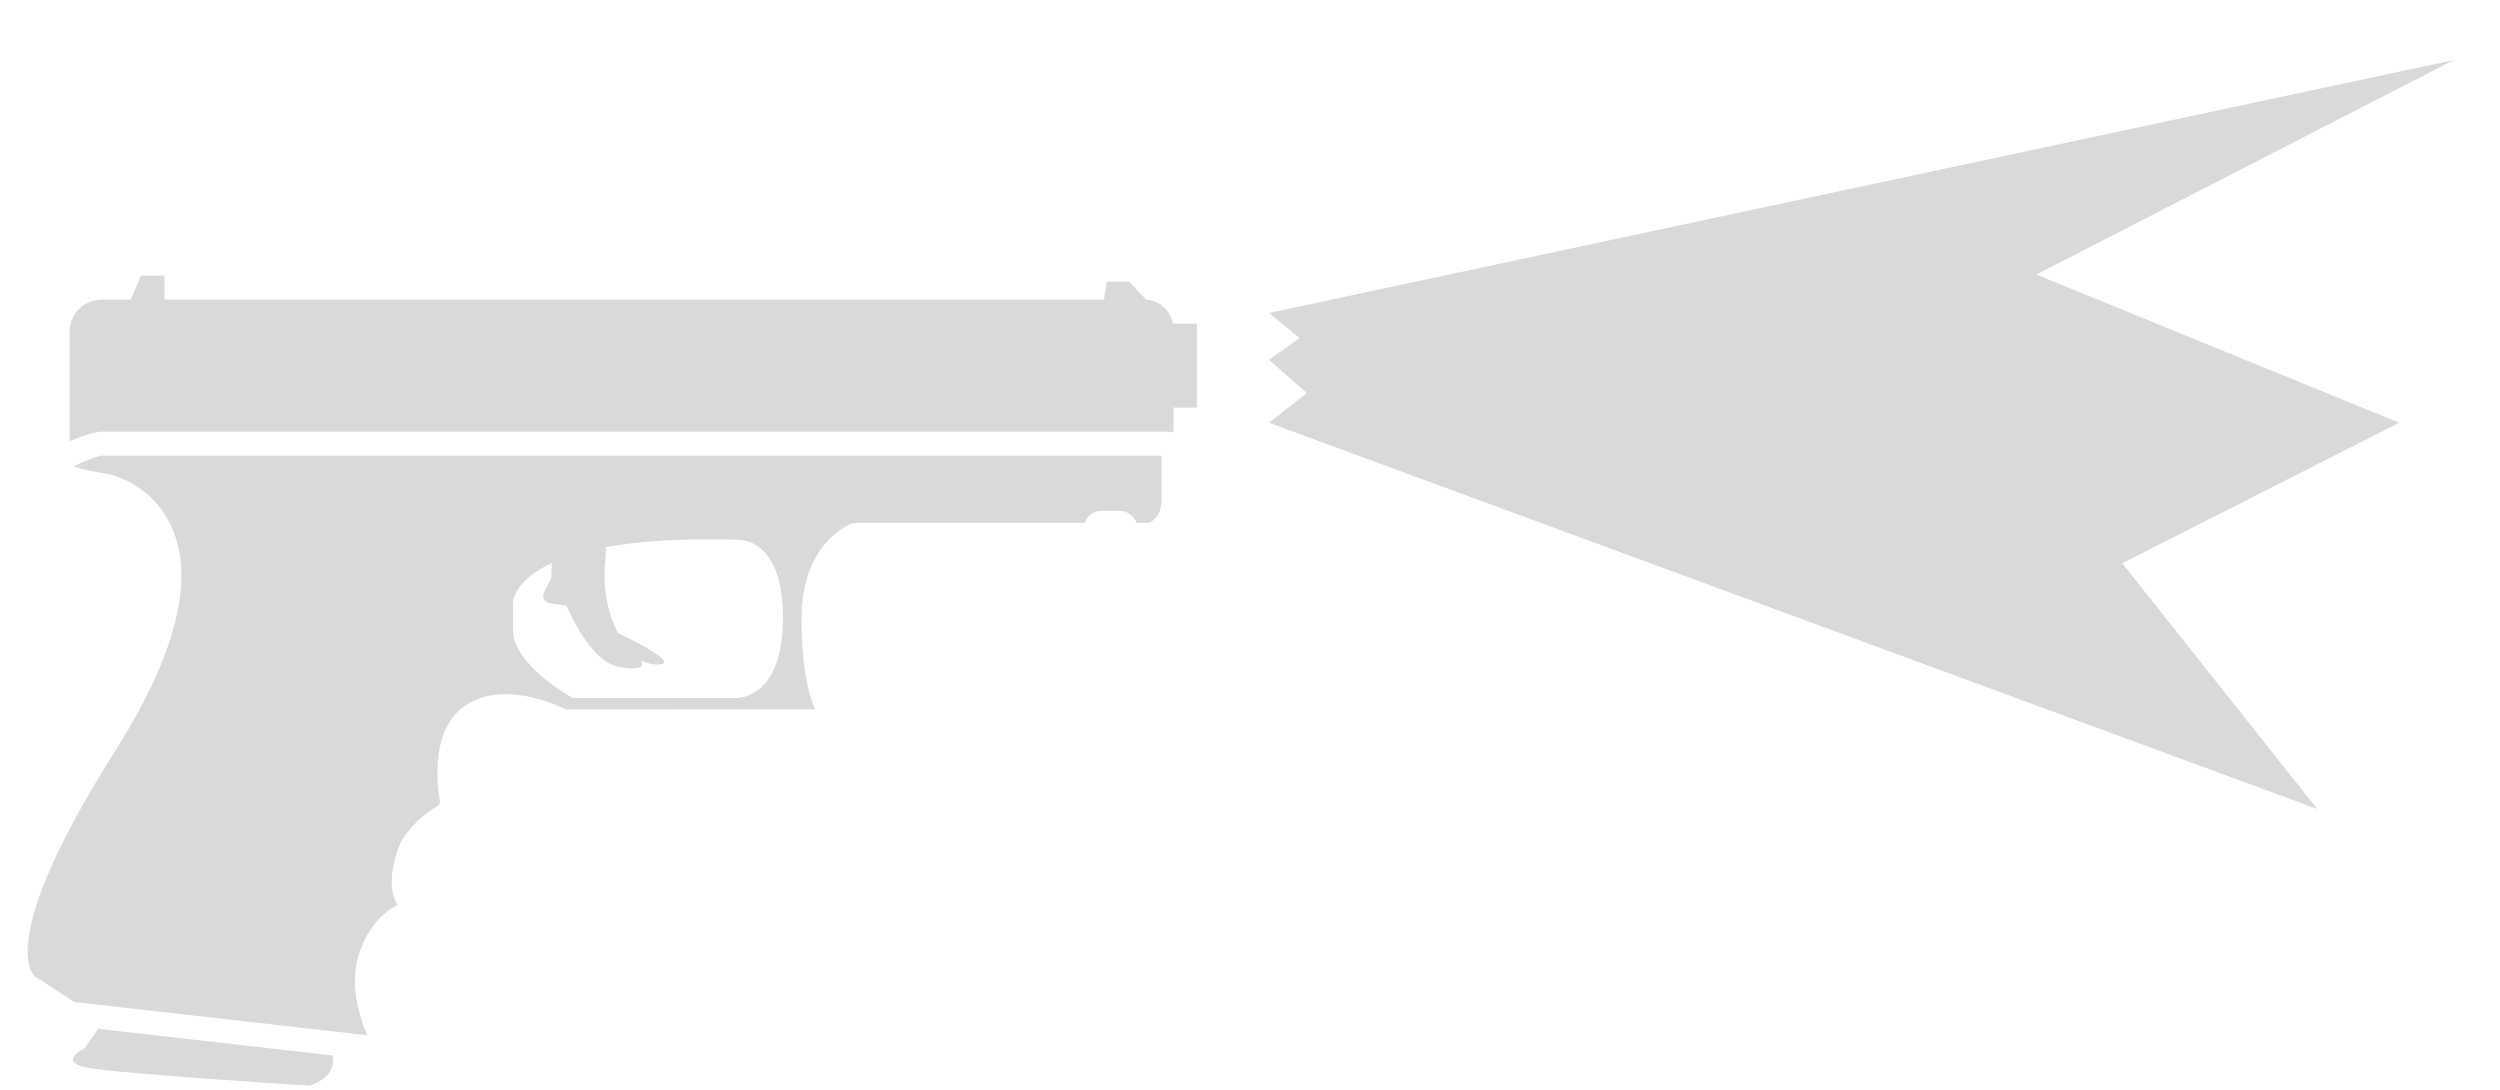 <svg width="39" height="17" viewBox="0 0 39 17" fill="none" xmlns="http://www.w3.org/2000/svg">
<path d="M36.149 12.62L19.797 6.595L20.387 6.132L19.797 5.613L20.274 5.274L19.797 4.882L38.279 0.936L31.768 4.283L37.427 6.595L33.106 8.786L36.149 12.62Z" fill="#D9D9D9"/>
<path d="M2.564 4.3H2.199L2.039 4.674H1.591C1.31 4.674 1.076 4.899 1.085 5.189V6.886C1.097 6.881 1.109 6.875 1.121 6.87C1.209 6.831 1.301 6.798 1.379 6.775C1.449 6.754 1.531 6.734 1.591 6.734H18.213C18.247 6.734 18.279 6.739 18.307 6.749V6.359H18.672V5.049H18.299C18.262 4.847 18.091 4.691 17.882 4.676L17.614 4.394H17.268L17.221 4.674L2.564 4.674V4.3Z" fill="#D9D9D9"/>
<path d="M18.438 6.846C18.438 6.846 18.438 6.846 18.438 6.847V6.846H18.438Z" fill="#D9D9D9"/>
<path d="M5.194 16.466L1.531 16.049L1.319 16.355C1.319 16.355 0.889 16.561 1.357 16.655C1.825 16.748 4.82 16.936 4.82 16.936C4.82 16.936 5.194 16.842 5.194 16.561V16.466Z" fill="#D9D9D9"/>
<path fill-rule="evenodd" clip-rule="evenodd" d="M18.12 7.108H1.591C1.583 7.11 1.547 7.116 1.486 7.134C1.398 7.16 1.222 7.243 1.149 7.275C1.189 7.29 1.237 7.304 1.29 7.318C1.452 7.36 1.623 7.384 1.668 7.39C1.724 7.398 1.904 7.447 2.1 7.567C2.3 7.69 2.53 7.895 2.678 8.223C2.697 8.265 2.714 8.308 2.73 8.354C2.963 9.022 2.836 10.068 1.805 11.701C0.746 13.371 0.46 14.284 0.432 14.768C0.418 15.005 0.468 15.126 0.506 15.184C0.534 15.227 0.563 15.245 0.575 15.251L1.159 15.631L5.728 16.15C5.679 16.033 5.628 15.891 5.591 15.734C5.534 15.495 5.508 15.21 5.585 14.93C5.727 14.449 6.006 14.215 6.202 14.116C6.158 14.047 6.133 13.971 6.121 13.899C6.102 13.785 6.11 13.667 6.127 13.565C6.159 13.363 6.231 13.181 6.253 13.136C6.284 13.075 6.475 12.772 6.831 12.572C6.858 12.555 6.867 12.526 6.863 12.502C6.833 12.325 6.805 12.046 6.842 11.77C6.876 11.521 6.968 11.243 7.193 11.056C7.215 11.039 7.237 11.022 7.261 11.006C7.582 10.79 7.967 10.808 8.26 10.87C8.515 10.925 8.731 11.02 8.832 11.068L12.72 11.066C12.665 10.956 12.504 10.565 12.504 9.654C12.504 9.136 12.646 8.785 12.816 8.553C12.976 8.335 13.149 8.233 13.228 8.193C13.264 8.174 13.301 8.163 13.316 8.16C13.339 8.157 13.359 8.157 13.364 8.157L16.92 8.157C16.956 8.055 17.052 7.969 17.184 7.969H17.465C17.575 7.969 17.689 8.04 17.73 8.157H17.922C17.929 8.154 17.938 8.149 17.948 8.144C17.97 8.131 17.997 8.113 18.021 8.087C18.068 8.038 18.12 7.95 18.12 7.792L18.12 7.108ZM8.489 9.233L8.592 9.036C8.601 9.018 8.601 8.999 8.601 8.98C8.601 8.95 8.602 8.897 8.605 8.834C8.604 8.83 8.603 8.827 8.602 8.825L8.601 8.821L8.606 8.811C8.607 8.802 8.607 8.793 8.608 8.784C8.002 9.065 8.002 9.401 8.002 9.401V9.823C8.002 10.384 8.938 10.89 8.938 10.89H11.465C11.465 10.89 12.214 10.946 12.214 9.635C12.214 8.325 11.465 8.419 11.465 8.419C10.593 8.395 9.941 8.446 9.452 8.535C9.453 8.591 9.451 8.655 9.443 8.728C9.39 9.266 9.521 9.649 9.643 9.878C9.894 9.997 10.641 10.366 10.248 10.366C10.172 10.366 10.086 10.342 9.995 10.302C10.048 10.386 10.02 10.46 9.687 10.412C9.322 10.36 9.027 9.874 8.837 9.452L8.582 9.411C8.498 9.401 8.451 9.308 8.489 9.233Z" fill="#D9D9D9"/>
</svg>
